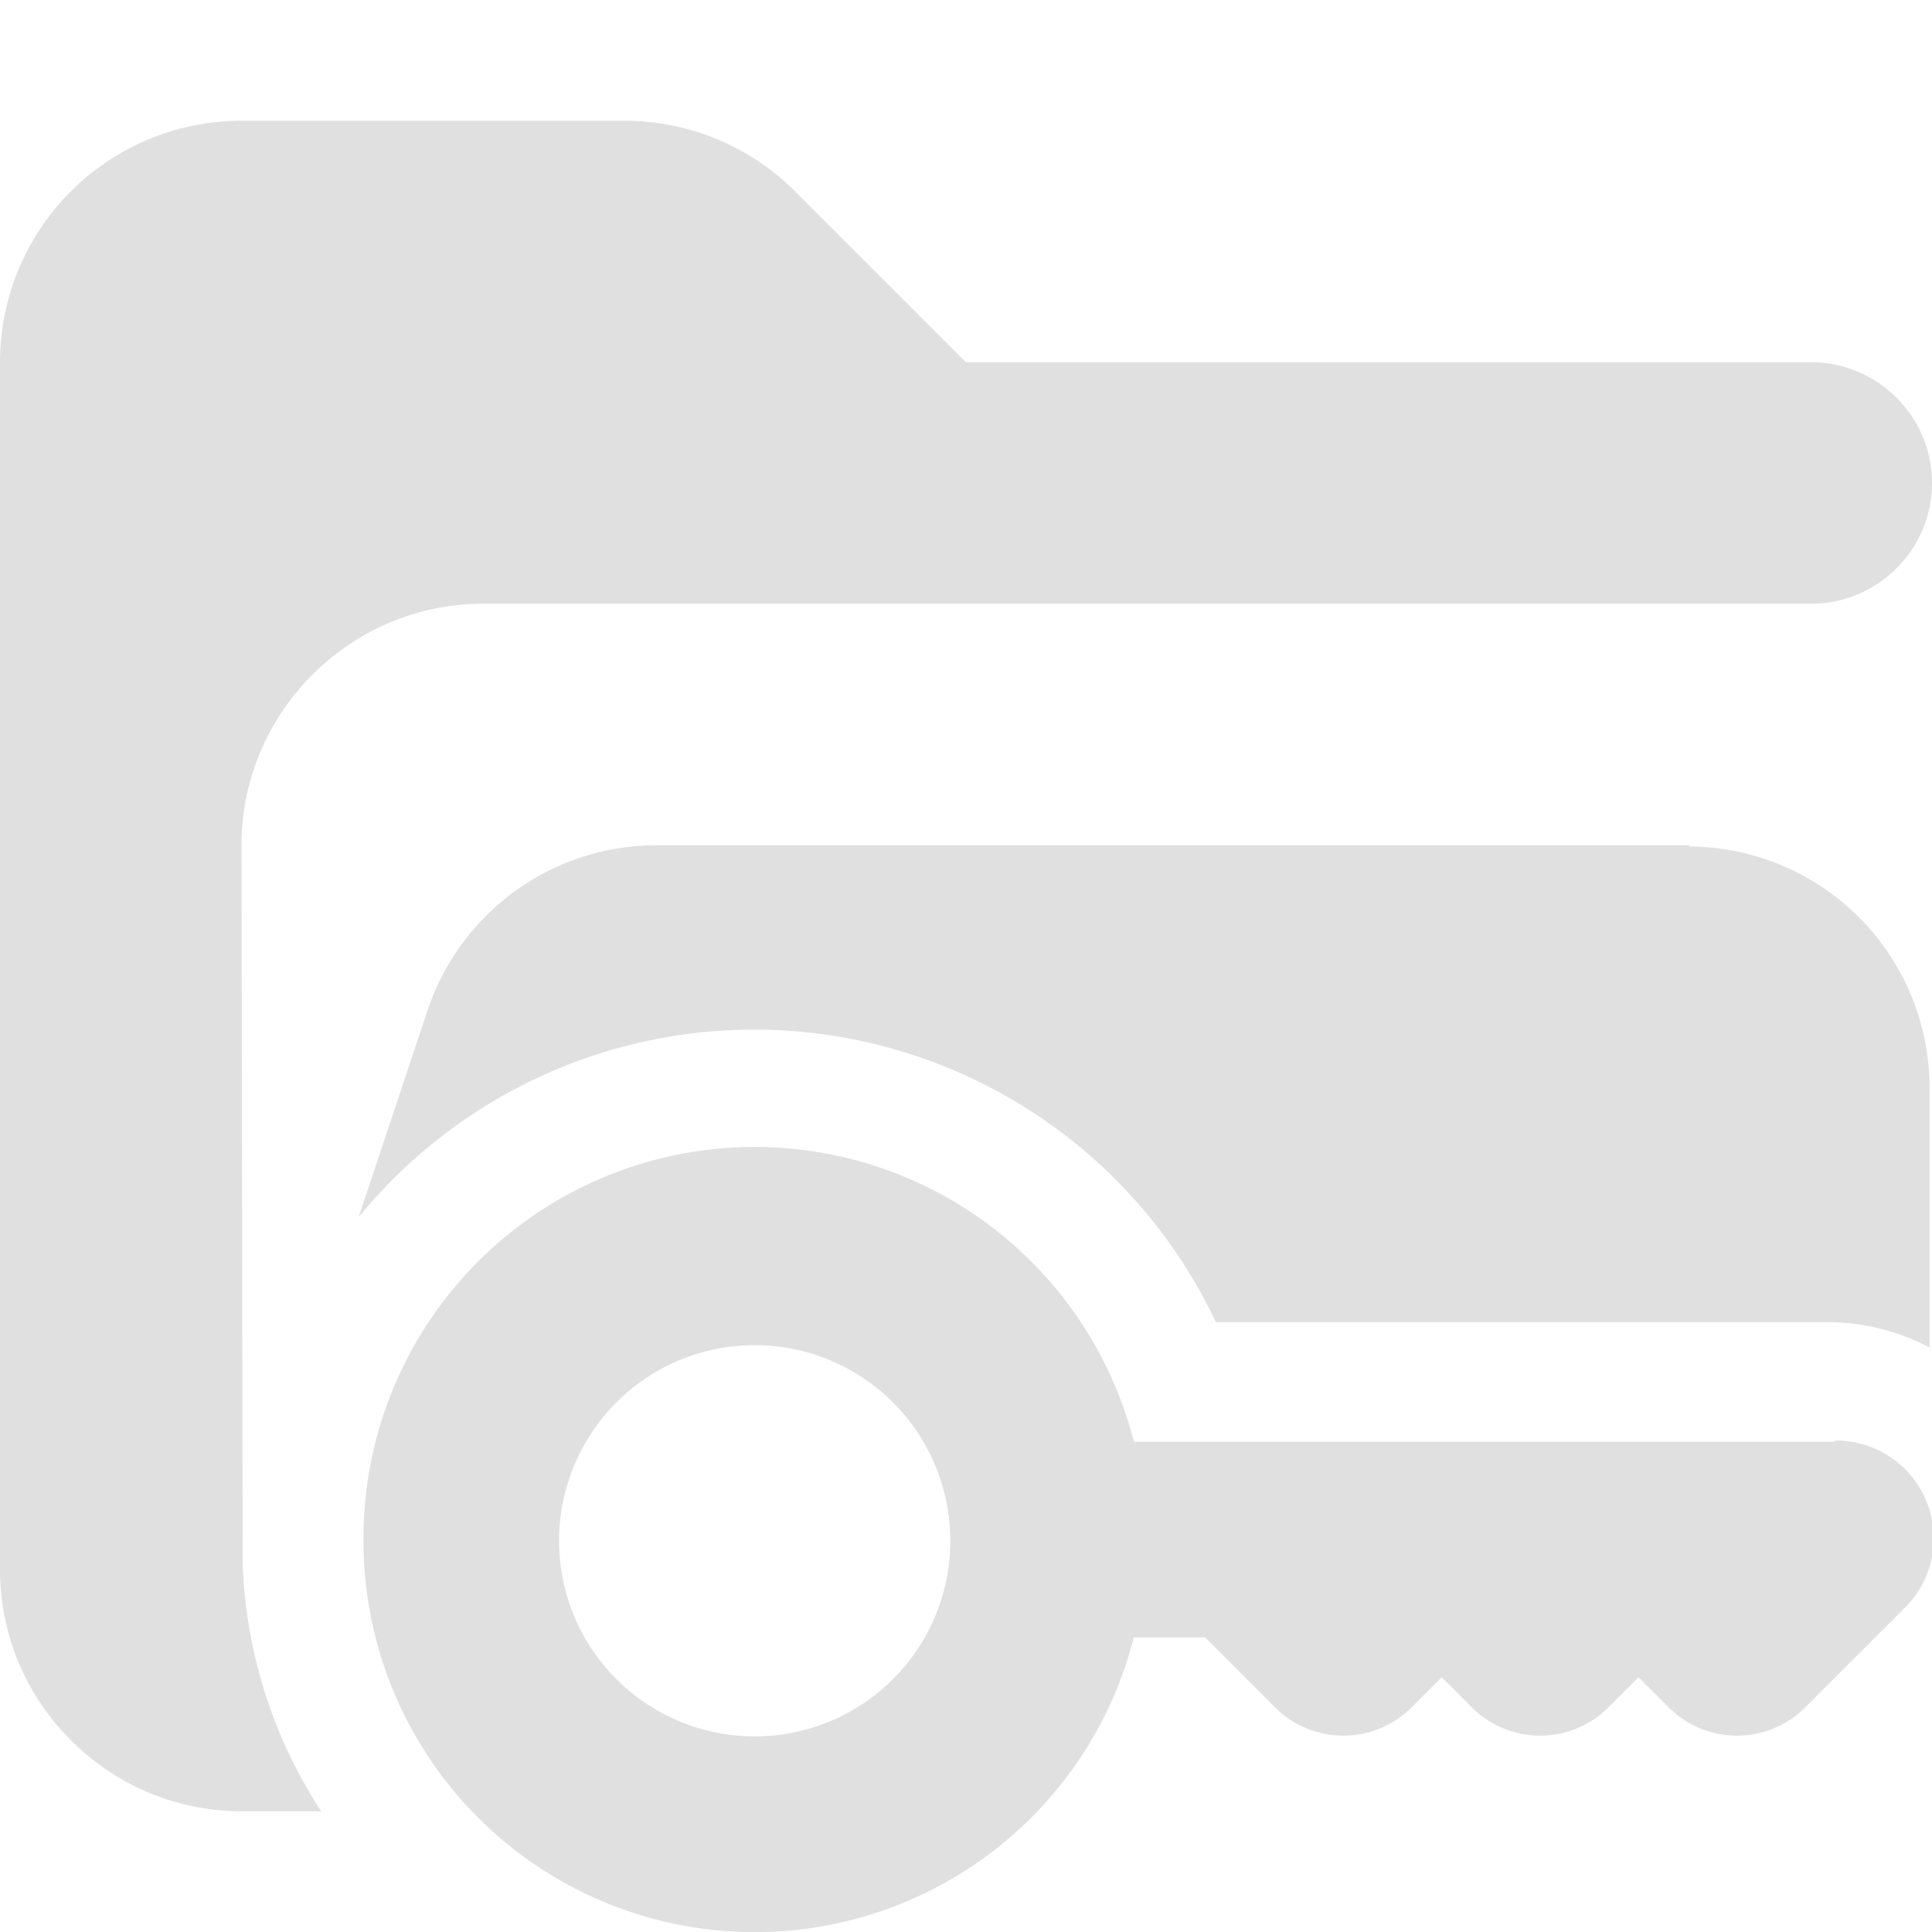 <svg xmlns="http://www.w3.org/2000/svg" viewBox="0 0 16 16"><path fill="#e0e0e0" d="M2.01 12.96V13L2 7c0-1.1.9-2 2-2h11c.55 0 1-.45 1-1s-.45-1-1-1H8L6.59 1.59A2 2 0 0 0 5.18 1H2.01A2 2 0 0 0 0 3v10c0 1.1.9 2 2 2h.66a4 4 0 0 1-.65-2.04"/><path fill="#e0e0e0" d="M14 7H5.44a2 2 0 0 0-1.9 1.37l-.57 1.71a4.23 4.23 0 0 1 7.1.87h5.1q.43.01.81.21V9.01a2 2 0 0 0-2-2Z"/><path fill="#e0e0e0" d="M15.19 11.94h-5.8a3.24 3.24 0 0 0-6.38.81 3.24 3.24 0 0 0 6.38.81h.59l.57.57a.8.8 0 0 0 1.15 0l.24-.24.24.24a.8.8 0 0 0 1.15 0l.24-.24.24.24a.8.8 0 0 0 1.15 0l.81-.81a.81.81 0 0 0-.57-1.39Zm-8.94 2.44a1.62 1.62 0 1 1 0-3.24 1.62 1.62 0 0 1 0 3.24"/></svg>